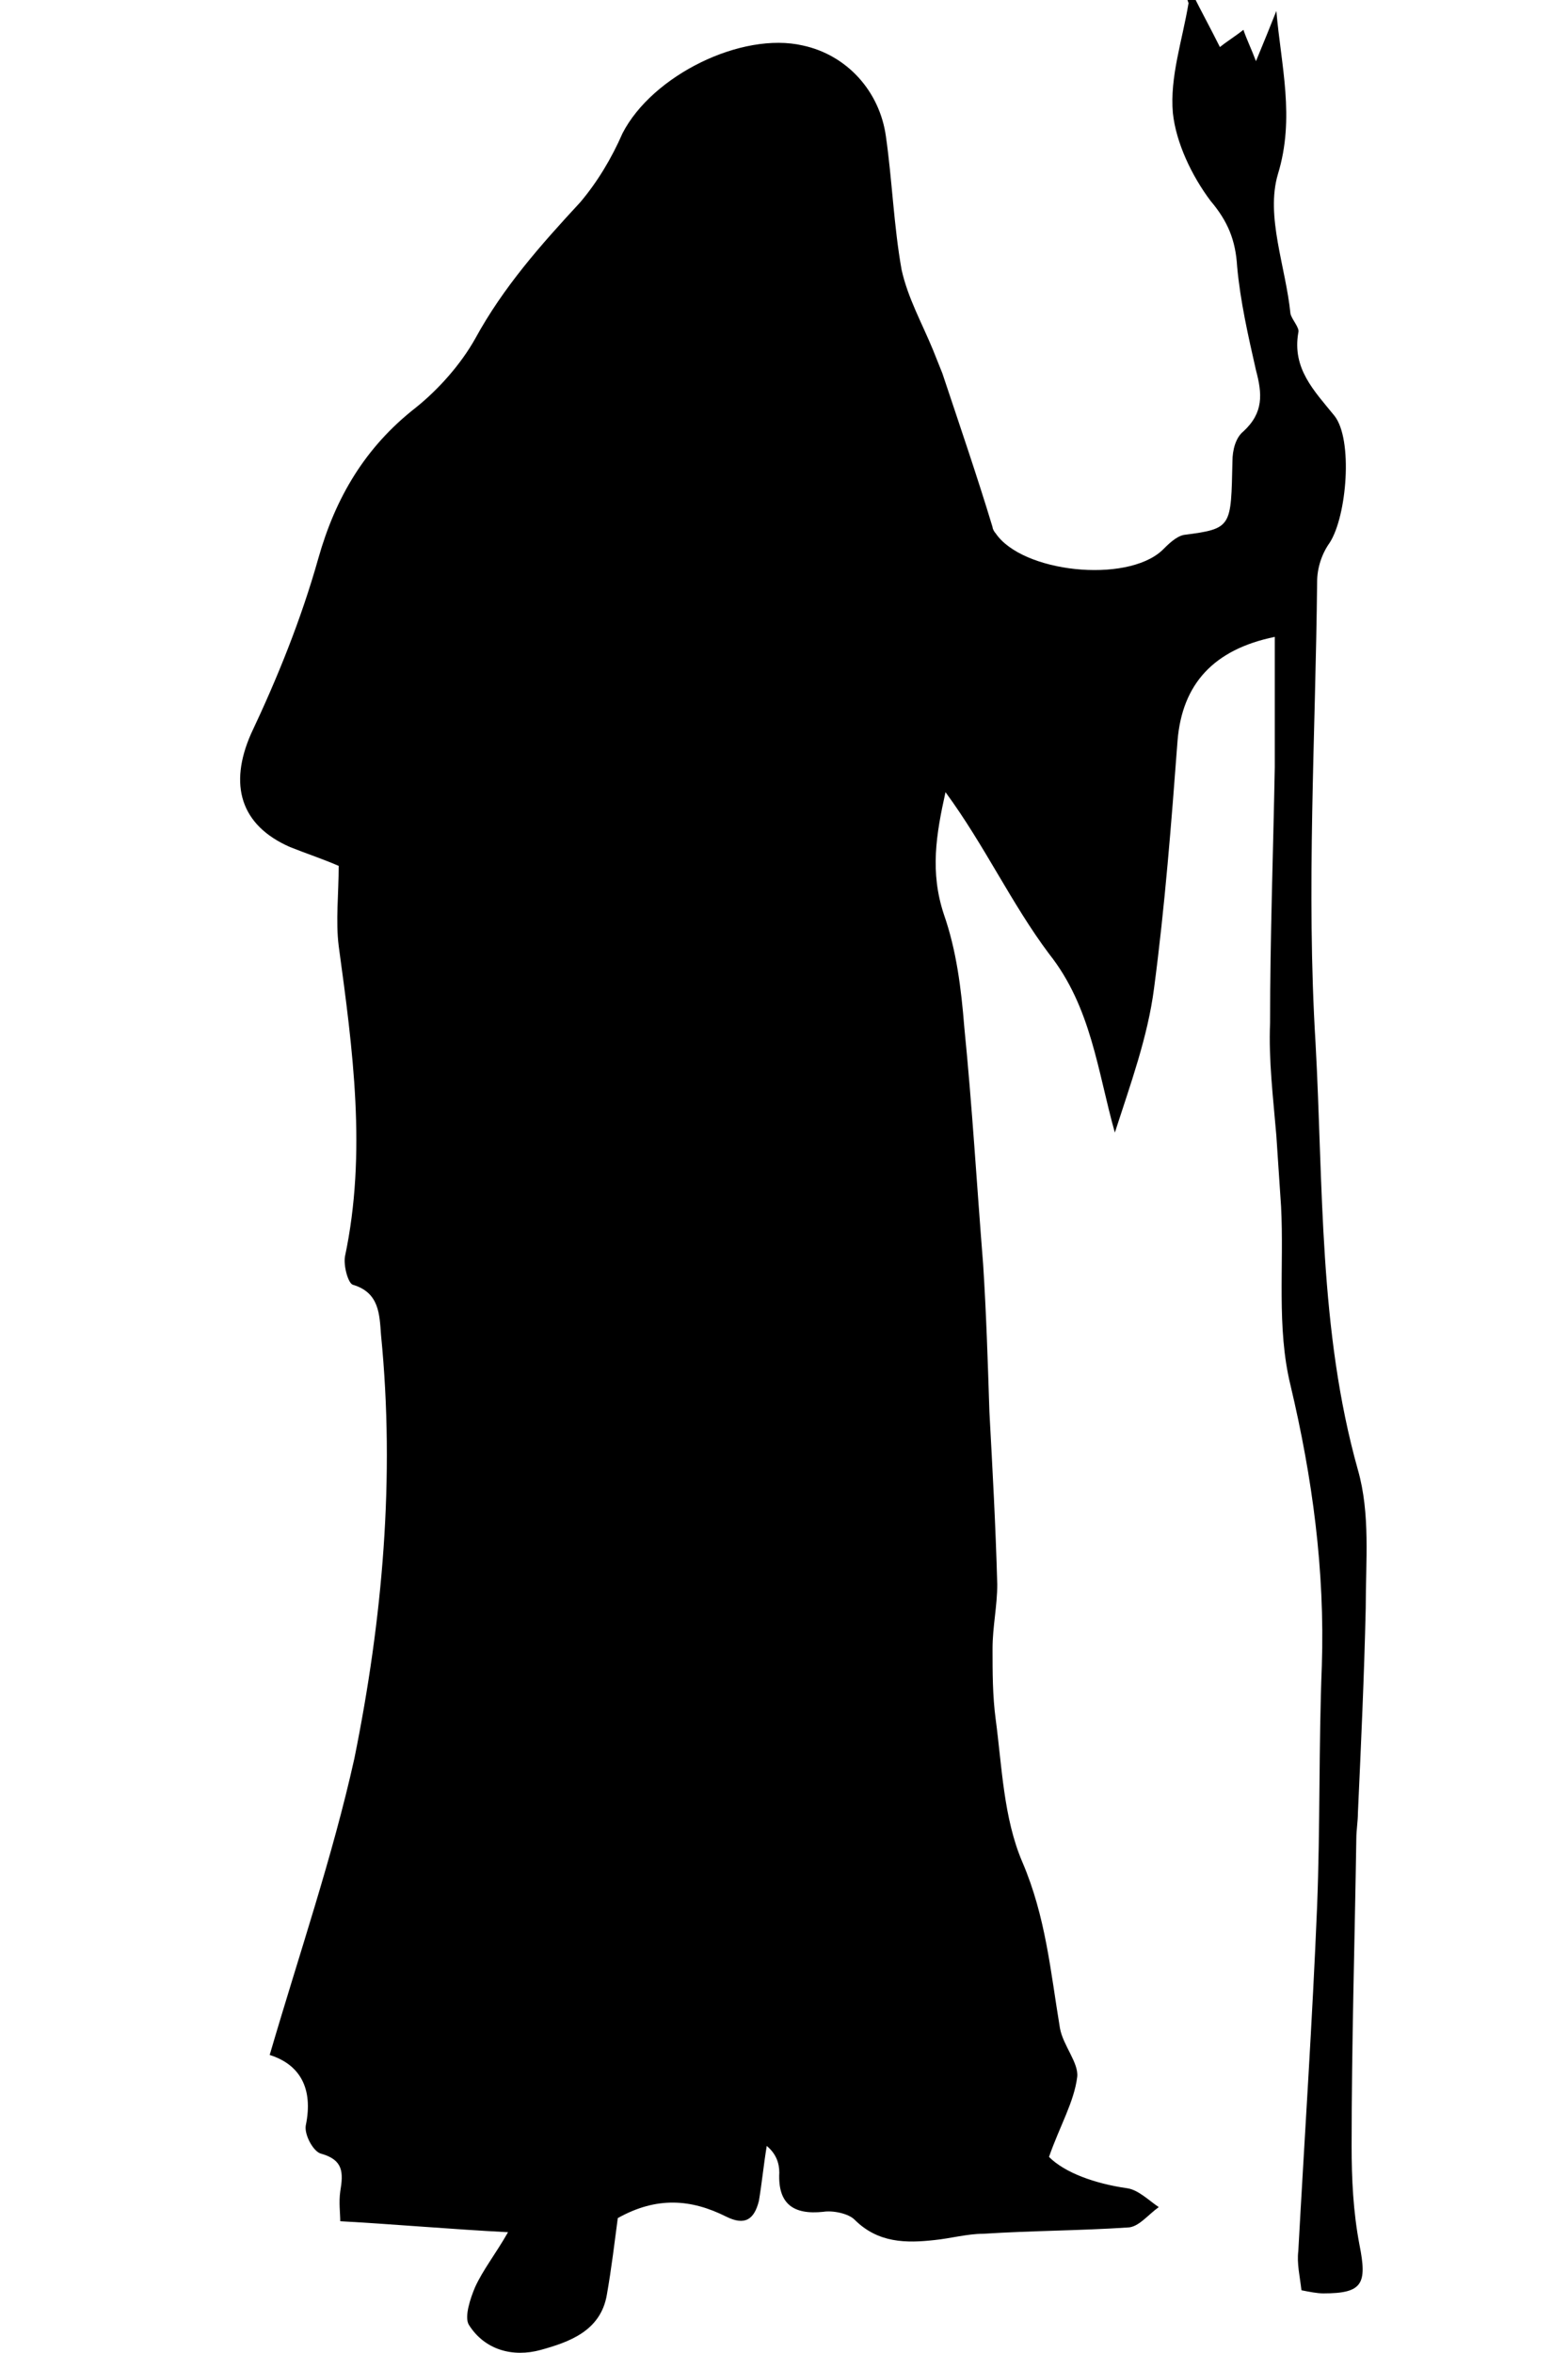 <?xml version="1.0" encoding="utf-8"?>
<!-- Generator: Adobe Illustrator 23.1.1, SVG Export Plug-In . SVG Version: 6.00 Build 0)  -->
<svg version="1.1" id="Layer_1" xmlns="http://www.w3.org/2000/svg" xmlns:xlink="http://www.w3.org/1999/xlink" x="0px" y="0px"
	 viewBox="0 0 100 150" style="enable-background:new 0 0 100 150;" xml:space="preserve">
<path d="M76.1-0.3c0.5,1,1.1,2.1,1.7,3.3c0.5-0.4,1-0.7,1.5-1.1c0.2,0.6,0.5,1.2,0.8,2c0.5-1.2,0.9-2.2,1.3-3.2
	c0.3,3.5,1.2,6.8,0.1,10.4c-0.8,2.7,0.5,5.9,0.8,8.9c0.1,0.4,0.6,0.9,0.5,1.2c-0.4,2.3,1,3.7,2.3,5.3c1.2,1.5,0.8,6.4-0.3,8.1
	c-0.5,0.7-0.8,1.6-0.8,2.5c-0.1,9.8-0.7,19.6-0.1,29.4c0.5,9.1,0.2,18.3,2.7,27.2c0.8,2.8,0.5,5.8,0.5,8.8
	c-0.1,4.4-0.3,8.7-0.5,13.1c0,0.5-0.1,1.1-0.1,1.6c-0.1,6.5-0.3,13.1-0.3,19.6c0,2.1,0.1,4.2,0.5,6.3c0.5,2.5,0.2,3.1-2.3,3.1
	c-0.4,0-0.9-0.1-1.4-0.2c-0.1-0.9-0.3-1.7-0.2-2.5c0.4-7.3,0.9-14.7,1.2-22c0.2-5.1,0.1-10.2,0.3-15.3c0.2-6.1-0.6-12-2-17.9
	c-0.9-3.7-0.4-7.6-0.6-11.4c-0.1-1.5-0.2-3-0.3-4.5c-0.2-2.4-0.5-4.8-0.4-7.2c0-5.4,0.2-10.9,0.3-16.3c0-2.8,0-5.5,0-8.3
	c-3.9,0.8-5.9,3-6.2,6.6c-0.4,5.3-0.8,10.5-1.5,15.8c-0.4,3.1-1.5,6.1-2.5,9.2c-1.1-3.9-1.5-8-4.2-11.4c-2.4-3.2-4.1-6.9-6.6-10.3
	c-0.6,2.7-1,5.1-0.1,7.8c0.8,2.3,1.1,4.7,1.3,7.2c0.5,5,0.8,10.1,1.2,15.1c0.2,3.1,0.3,6.3,0.4,9.4c0.2,3.7,0.4,7.3,0.5,11
	c0,1.4-0.3,2.7-0.3,4.1c0,1.5,0,3,0.2,4.5c0.4,3,0.5,6.3,1.7,9.1c1.5,3.5,1.8,7,2.4,10.6c0.2,1.1,1.2,2.2,1.1,3.1
	c-0.2,1.6-1.1,3.1-1.8,5.1c1,1,2.9,1.7,5,2c0.7,0.1,1.4,0.8,2,1.2c-0.7,0.5-1.3,1.3-2,1.3c-3,0.2-6.1,0.2-9.2,0.4
	c-1,0-2.1,0.3-3.1,0.4c-1.8,0.2-3.6,0.2-5.1-1.3c-0.4-0.4-1.4-0.6-2-0.5c-1.9,0.2-2.9-0.5-2.8-2.5c0-0.6-0.2-1.2-0.8-1.7
	c-0.2,1.2-0.3,2.3-0.5,3.5c-0.3,1.2-0.9,1.6-2.1,1c-2.2-1.1-4.4-1.3-6.9,0.1c-0.2,1.5-0.4,3.2-0.7,4.9c-0.4,2.3-2.4,3-4.2,3.5
	c-1.8,0.5-3.6,0-4.6-1.6c-0.3-0.5,0.1-1.7,0.4-2.4c0.5-1.1,1.3-2.1,2.1-3.5c-3.8-0.2-7.1-0.5-10.7-0.7c0-0.5-0.1-1.2,0-1.9
	c0.2-1.2,0.2-2-1.2-2.4c-0.5-0.1-1.1-1.2-1-1.8c0.5-2.4-0.4-3.9-2.3-4.5c1.9-6.5,4-12.6,5.4-18.9c1.8-8.9,2.6-17.9,1.7-27
	c-0.1-1.3-0.1-2.7-1.8-3.2c-0.3-0.1-0.6-1.2-0.5-1.8c1.4-6.6,0.5-13.2-0.4-19.8c-0.2-1.6,0-3.3,0-5.1c-0.9-0.4-2.1-0.8-3.1-1.2
	c-3.2-1.4-3.9-4-2.5-7.2c1.7-3.6,3.2-7.3,4.3-11.2c1.1-3.9,3-7.1,6.2-9.6c1.5-1.2,2.9-2.8,3.8-4.4c1.8-3.3,4.2-6,6.7-8.7
	c1.1-1.3,2-2.8,2.7-4.4c1.9-3.7,7.6-6.5,11.5-5.6c2.8,0.6,4.9,2.9,5.3,5.8c0.4,2.8,0.5,5.7,1,8.5c0.4,1.8,1.3,3.4,2,5.1
	c0.2,0.5,0.4,1,0.6,1.5c1.1,3.3,2.2,6.5,3.2,9.8c0,0.1,0.1,0.3,0.2,0.4c1.7,2.5,8.3,3.2,10.6,1.1c0.4-0.4,0.9-0.9,1.4-1
	c3.1-0.4,3-0.5,3.1-4.7c0-0.7,0.2-1.5,0.7-1.9c1.3-1.2,1.2-2.4,0.8-3.9c-0.5-2.2-1-4.4-1.2-6.6c-0.1-1.7-0.6-2.9-1.7-4.2
	c-1.2-1.6-2.2-3.7-2.4-5.6c-0.2-2.3,0.6-4.6,1-7C75.6-0.3,75.8-0.3,76.1-0.3z"/>
</svg>
